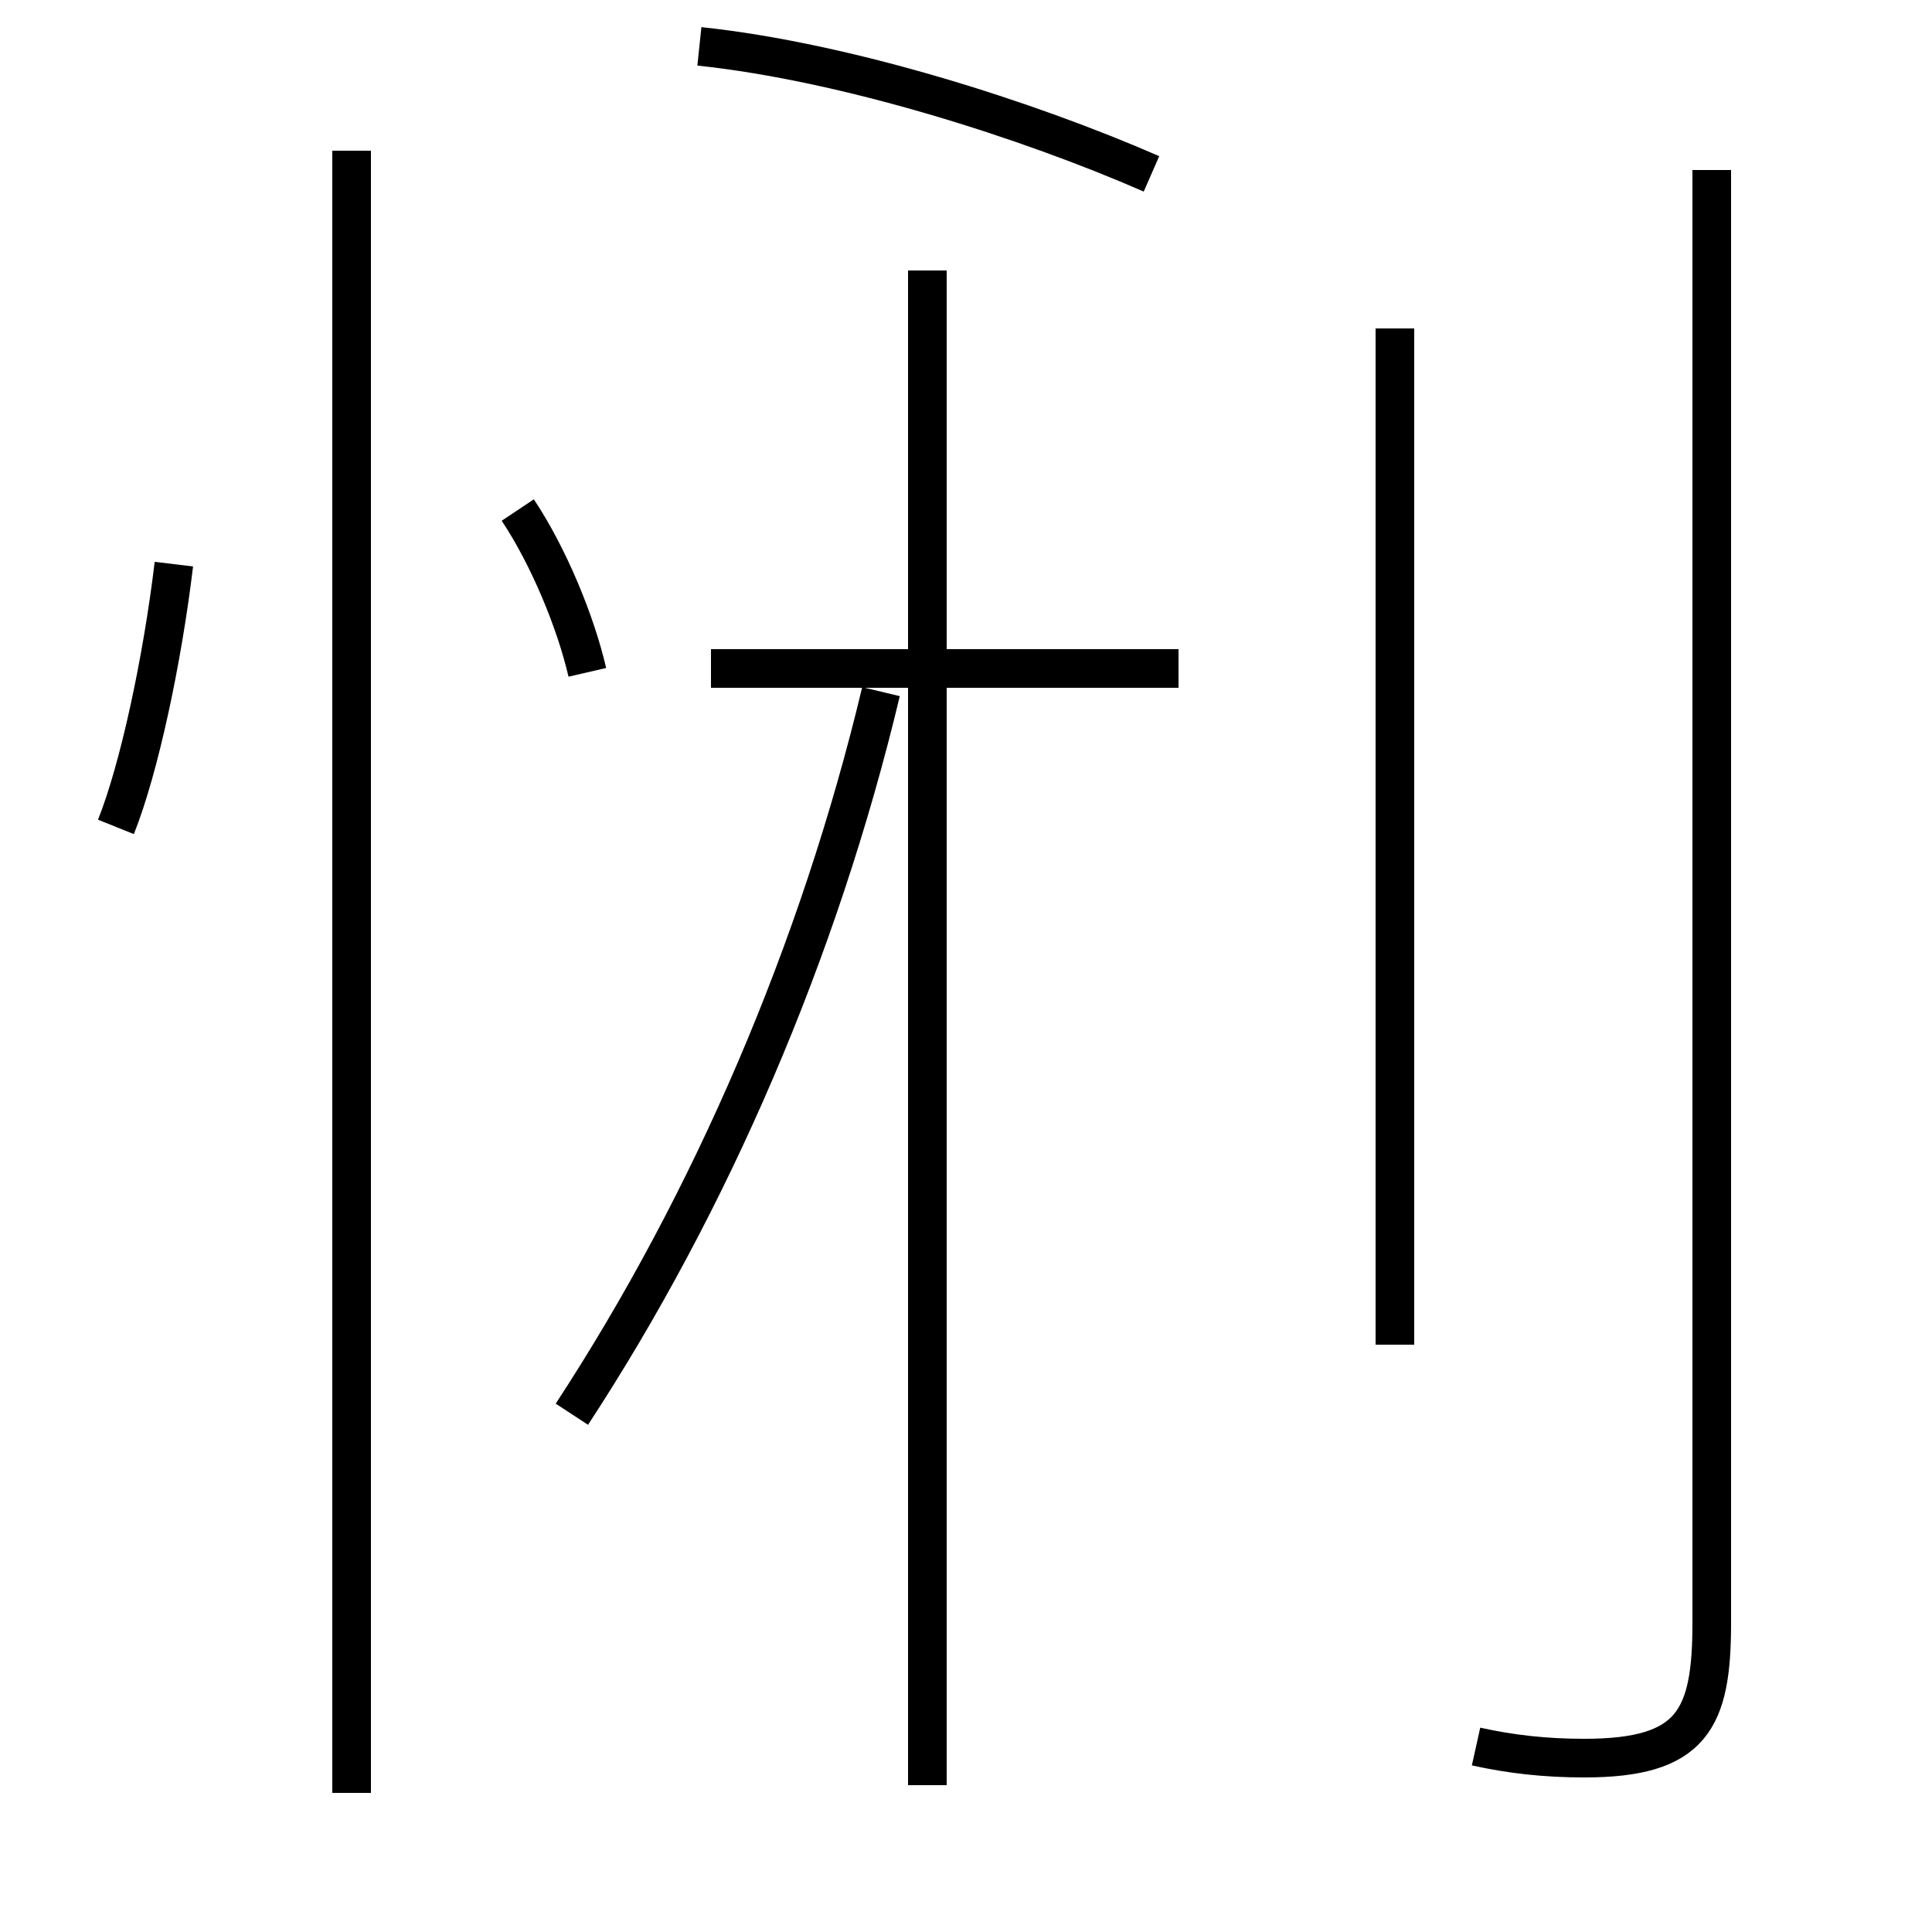 <?xml version='1.0' encoding='utf8'?>
<svg viewBox="0.0 -44.0 50.0 50.0" version="1.1" xmlns="http://www.w3.org/2000/svg">
<rect x="0.0" y="-44.0" width="50.0" height="50.0" fill="#808080" stroke="none"/>
<rect x="-1000" y="-1000" width="2000" height="2000" stroke="white" fill="white"/>
<g style="fill:none; stroke:#000000;  stroke-width:1">
<path d="M 3.0 22.6 C 3.6 24.1 4.2 26.9 4.5 29.4 M 9.1 -2.4 L 9.1 40.1 M 14.8 7.4 C 18.4 12.9 21.2 19.4 22.8 26.1 M 29.8 39.5 C 26.6 40.9 21.9 42.4 18.1 42.8 M 15.2 26.6 C 14.9 27.9 14.2 29.6 13.4 30.8 M 30.5 26.7 L 18.4 26.7 M 24.0 -2.2 L 24.0 37.0 M 36.1 9.2 L 36.1 35.5 M 38.2 -1.2 C 39.1 -1.4 40.0 -1.5 41.0 -1.5 C 43.8 -1.5 44.3 -0.5 44.3 2.0 L 44.3 39.6" transform="scale(1, -1)" />
</g>
</svg>